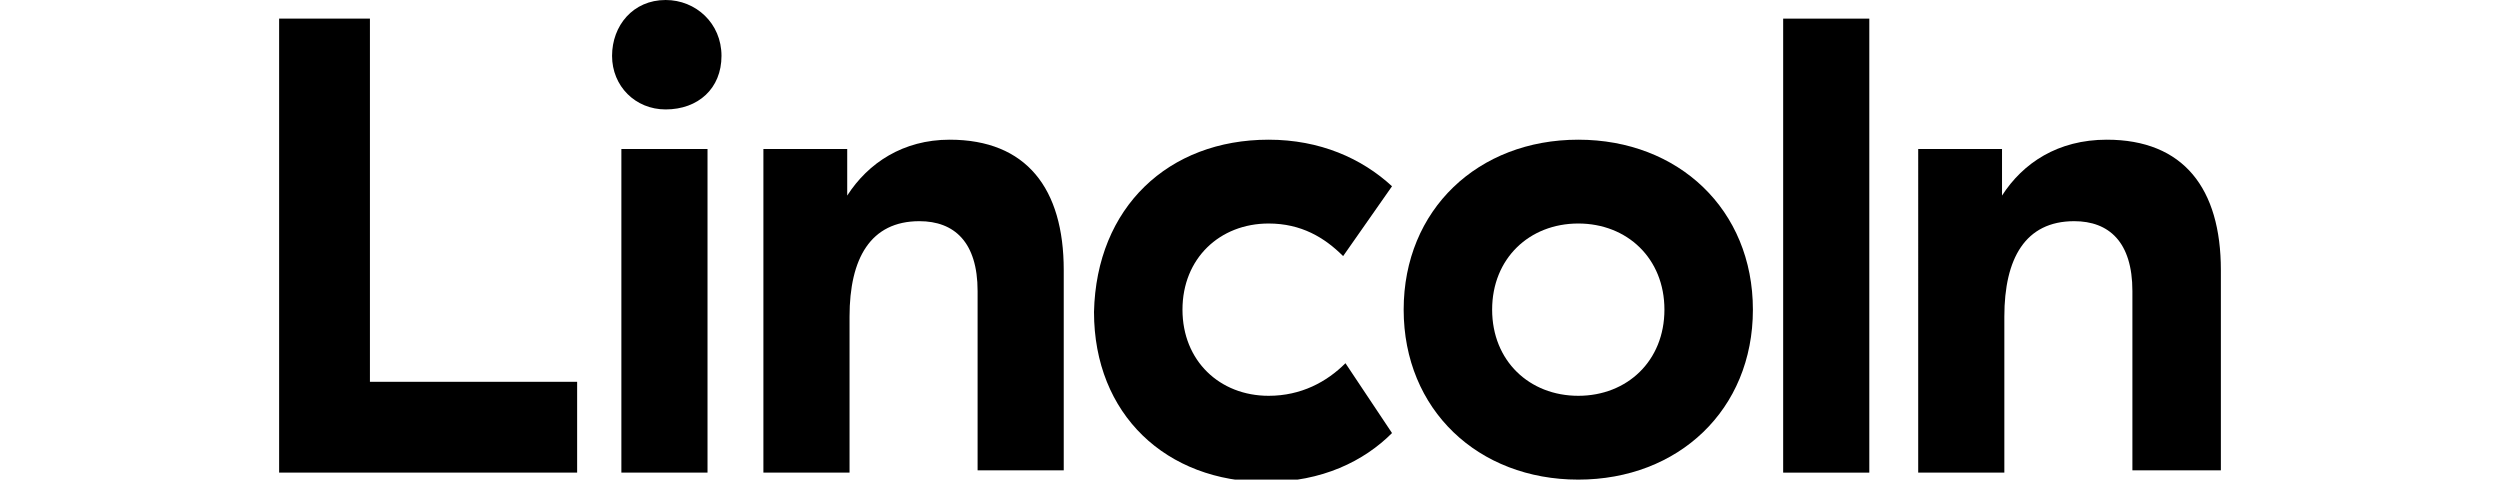 <!-- Generator: Adobe Illustrator 22.1.0, SVG Export Plug-In  -->
<svg version="1.1"
	 xmlns="http://www.w3.org/2000/svg"
	 xmlns:xlink="http://www.w3.org/1999/xlink"
	 xmlns:a="http://ns.adobe.com/AdobeSVGViewerExtensions/3.0/"
	 x="0px" y="0px"
	 height="16px"
	 viewBox="0 0 83.4 20.6" style="enable-background:new 0 0 83.4 20.6;"
	 xml:space="preserve">
<defs>
</defs>
<g>
	<path d="M3.9,0.8v15.6h8.9v3.9H0V0.8H3.9z"/>
	<path d="M16.6,0c1.3,0,2.4,1,2.4,2.4s-1,2.3-2.4,2.3c-1.3,0-2.3-1-2.3-2.3S15.2,0,16.6,0z M18.4,6.4v13.9h-3.7V6.4H18.4z"/>
	<path d="M28.8,6c3.3,0,4.9,2.1,4.9,5.6v8.6H30v-7.7c0-2.1-1-3-2.5-3c-2.1,0-3,1.6-3,4.1v6.7h-3.7V6.4h3.6v2C25.3,7,26.8,6,28.8,6z"
		/>
	<path d="M42.5,6c2.2,0,4,0.8,5.3,2l-2.1,3c-0.8-0.8-1.8-1.4-3.2-1.4c-2.1,0-3.7,1.5-3.7,3.7s1.6,3.7,3.7,3.7c1.4,0,2.5-0.6,3.3-1.4
		l2,3c-1.2,1.2-3,2.1-5.4,2.1c-4.3,0-7.4-2.9-7.4-7.3C35.1,8.9,38.2,6,42.5,6z"/>
	<path d="M55.8,6c4.3,0,7.5,3,7.5,7.3c0,4.3-3.2,7.3-7.5,7.3c-4.3,0-7.5-3-7.5-7.3C48.3,9,51.5,6,55.8,6z M55.8,9.6
		c-2.1,0-3.7,1.5-3.7,3.7s1.6,3.7,3.7,3.7c2.1,0,3.7-1.5,3.7-3.7S57.9,9.6,55.8,9.6z"/>
	<path d="M68.3,0.8v19.5h-3.7V0.8H68.3z"/>
	<path d="M78.5,6c3.3,0,4.9,2.1,4.9,5.6v8.6h-3.8v-7.7c0-2.1-1-3-2.5-3c-2.1,0-3,1.6-3,4.1v6.7h-3.7V6.4H74v2C74.9,7,76.4,6,78.5,6z
		"/>
</g>
</svg>

